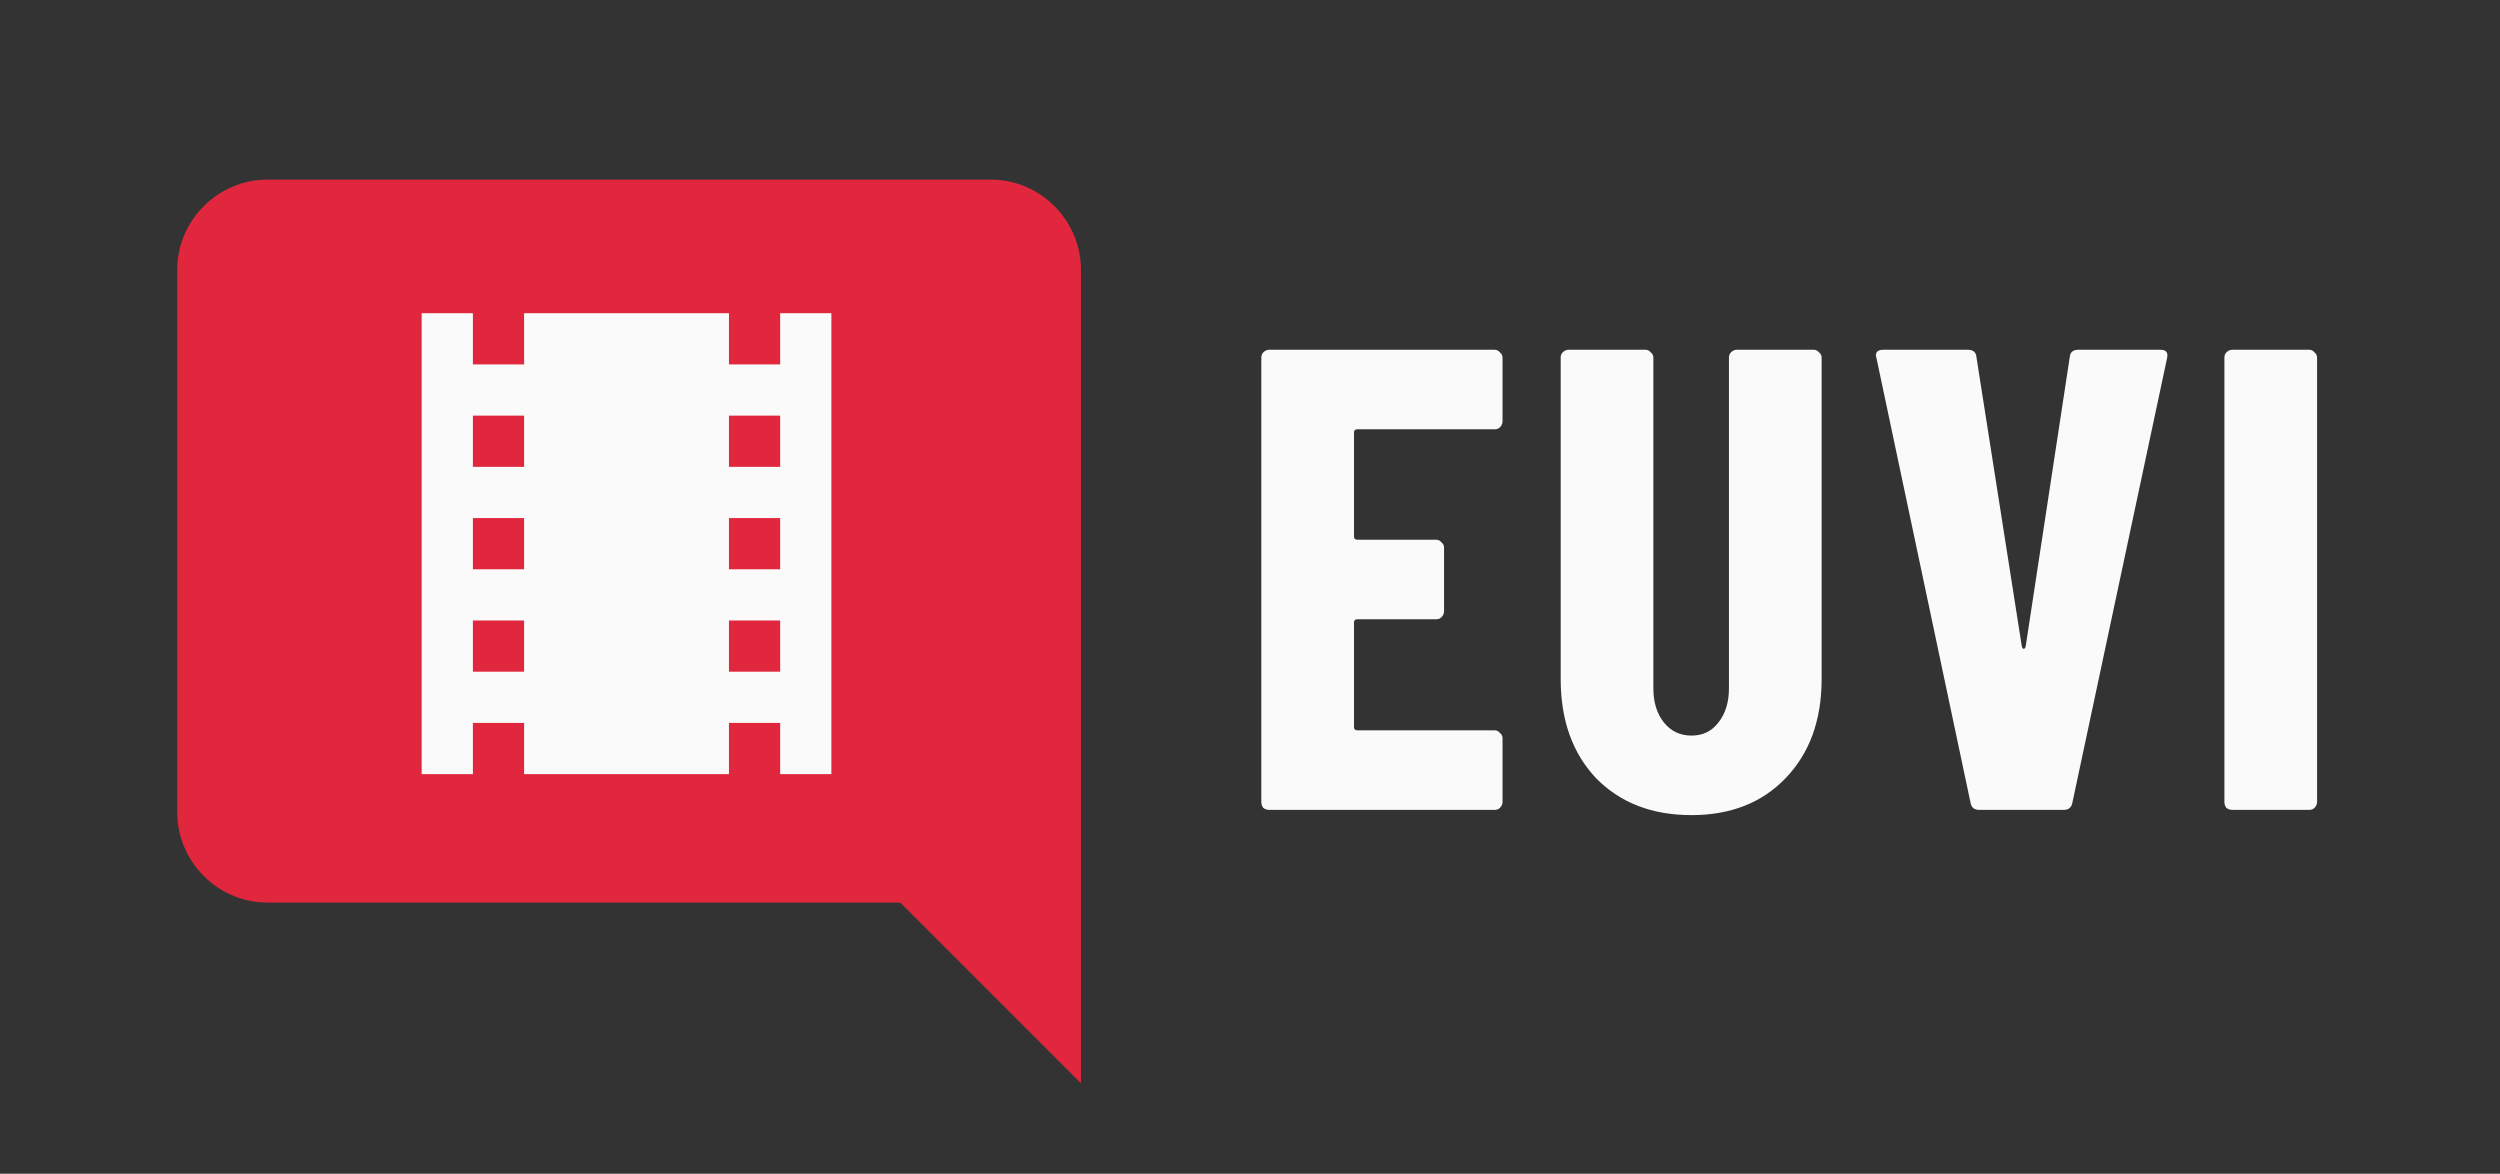 <svg width="1065" height="500" viewBox="0 0 1065 500" fill="none" xmlns="http://www.w3.org/2000/svg">
<rect x="0" y="0" width="1065" height="500" fill="#333333" stroke="none"/>
<path d="M640.08 179.52C640.08 180.453 639.707 181.293 638.96 182.04C638.4 182.6 637.653 182.88 636.72 182.88H578.2C577.267 182.88 576.8 183.347 576.8 184.28V228.52C576.8 229.453 577.267 229.92 578.2 229.92H611.8C612.733 229.92 613.48 230.293 614.04 231.04C614.787 231.6 615.16 232.347 615.16 233.28V260.44C615.16 261.373 614.787 262.213 614.04 262.96C613.48 263.52 612.733 263.8 611.8 263.8H578.2C577.267 263.8 576.8 264.267 576.8 265.2V309.72C576.8 310.653 577.267 311.12 578.2 311.12H636.72C637.653 311.12 638.4 311.493 638.96 312.24C639.707 312.8 640.08 313.547 640.08 314.48V341.64C640.08 342.573 639.707 343.413 638.96 344.16C638.4 344.72 637.653 345 636.72 345H540.68C539.747 345 538.907 344.72 538.16 344.16C537.6 343.413 537.32 342.573 537.32 341.64V152.36C537.32 151.427 537.6 150.68 538.16 150.12C538.907 149.373 539.747 149 540.68 149H636.72C637.653 149 638.4 149.373 638.96 150.12C639.707 150.68 640.08 151.427 640.08 152.36V179.52ZM720.573 347.24C703.773 347.24 690.24 342.013 679.973 331.56C669.893 320.92 664.853 306.827 664.853 289.28V152.36C664.853 151.427 665.133 150.68 665.693 150.12C666.44 149.373 667.28 149 668.213 149H700.973C701.907 149 702.653 149.373 703.213 150.12C703.96 150.68 704.333 151.427 704.333 152.36V293.2C704.333 299.173 705.827 304.027 708.813 307.76C711.8 311.493 715.72 313.36 720.573 313.36C725.427 313.36 729.253 311.493 732.053 307.76C735.04 304.027 736.533 299.173 736.533 293.2V152.36C736.533 151.427 736.813 150.68 737.373 150.12C738.12 149.373 738.96 149 739.893 149H772.653C773.587 149 774.333 149.373 774.893 150.12C775.64 150.68 776.013 151.427 776.013 152.36V289.28C776.013 306.827 770.88 320.92 760.613 331.56C750.533 342.013 737.187 347.24 720.573 347.24ZM843.078 345C841.024 345 839.811 343.973 839.438 341.92L799.398 152.64L799.118 151.52C799.118 149.84 800.144 149 802.198 149H838.318C840.558 149 841.771 150.027 841.958 152.08L861.278 275.28C861.464 276.027 861.744 276.4 862.118 276.4C862.491 276.4 862.771 276.027 862.958 275.28L881.718 152.08C881.904 150.027 883.118 149 885.358 149H920.358C922.784 149 923.718 150.213 923.158 152.64L882.838 341.92C882.464 343.973 881.251 345 879.198 345H843.078ZM950.957 345C950.023 345 949.183 344.72 948.437 344.16C947.877 343.413 947.597 342.573 947.597 341.64V152.36C947.597 151.427 947.877 150.68 948.437 150.12C949.183 149.373 950.023 149 950.957 149H983.717C984.65 149 985.397 149.373 985.957 150.12C986.703 150.68 987.077 151.427 987.077 152.36V341.64C987.077 342.573 986.703 343.413 985.957 344.16C985.397 344.72 984.65 345 983.717 345H950.957Z" fill="#fafafa" fill-opacity="1"/>
<path d="M460.5 115C460.5 93.825 443.175 76.5 422 76.5H114C92.825 76.5 75.5 93.825 75.5 115V346C75.5 367.175 92.825 384.5 114 384.5H383.5L460.5 461.5V115Z" fill="#E0273D"/>
<path d="M332.35 133.425V155.242H310.533V133.425H223.267V155.242H201.45V133.425H179.633V329.775H201.45V307.958H223.267V329.775H310.533V307.958H332.35V329.775H354.167V133.425H332.35ZM223.267 286.142H201.45V264.325H223.267V286.142ZM223.267 242.508H201.45V220.692H223.267V242.508ZM223.267 198.875H201.45V177.058H223.267V198.875ZM332.35 286.142H310.533V264.325H332.35V286.142ZM332.35 242.508H310.533V220.692H332.35V242.508ZM332.35 198.875H310.533V177.058H332.35V198.875Z" fill="#FAFAFA" fill-opacity="1"/>
</svg>
